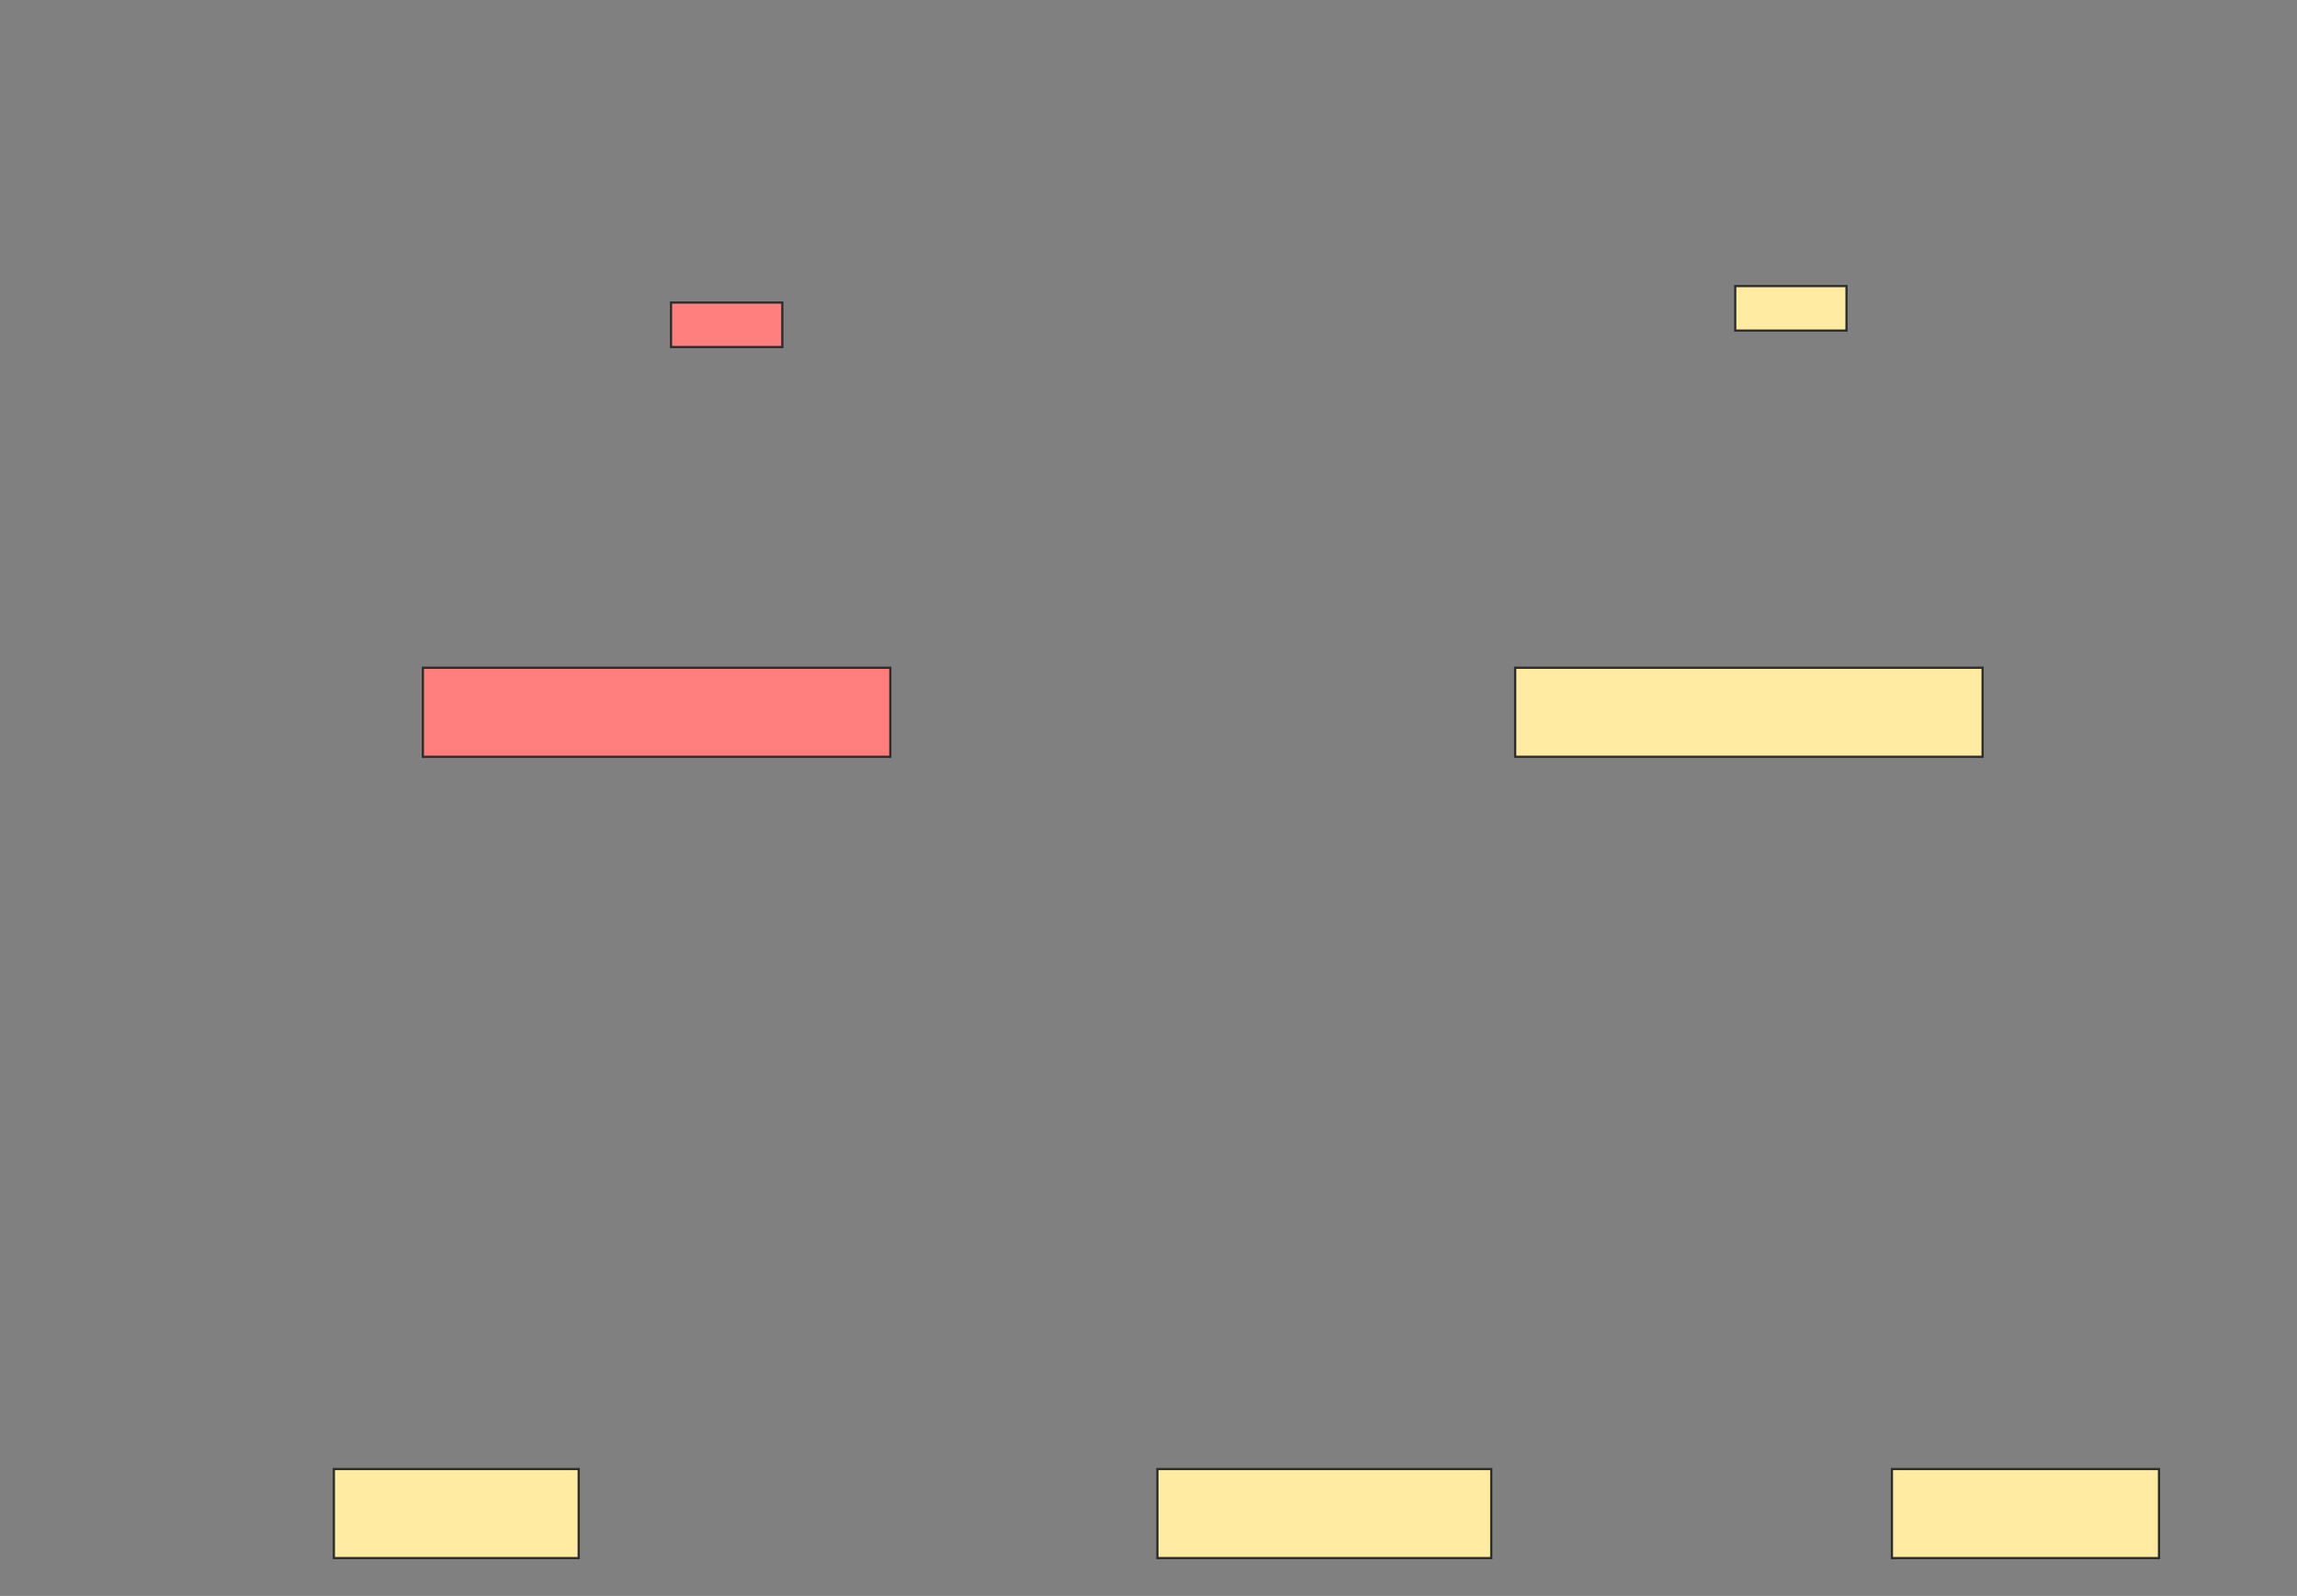 <svg xmlns="http://www.w3.org/2000/svg" width="1032" height="717">
 <rect width="100%" height="100%" fill="#808080" stroke="none"/>
 <!-- Created with Image Occlusion Enhanced -->
 <g>
  <title>Labels</title>
 </g>
 <g>
  <title>Masks</title>
  <rect stroke="#2D2D2D" id="326b20393c804d2a8da9c1450c611008-ao-1" height="40" width="110" y="660" x="150" fill="#FFEBA2"/>
  <rect stroke="#2D2D2D" id="326b20393c804d2a8da9c1450c611008-ao-2" height="40" width="150" y="660" x="520" fill="#FFEBA2"/>
  <rect stroke="#2D2D2D" id="326b20393c804d2a8da9c1450c611008-ao-3" height="40" width="120" y="660" x="850" fill="#FFEBA2"/>
  <g id="326b20393c804d2a8da9c1450c611008-ao-4">
   <rect height="40" width="210" y="300" x="680.74" stroke="#2D2D2D" fill="#FFEBA2"/>
   <rect height="20" width="50" y="128.52" x="779.605" stroke-linecap="null" stroke-linejoin="null" stroke-dasharray="null" stroke="#2D2D2D" fill="#FFEBA2"/>
  </g>
  <g id="326b20393c804d2a8da9c1450c611008-ao-5" class="qshape">
   <rect height="40" width="210" y="300" x="190" stroke="#2D2D2D" fill="#FF7E7E" class="qshape"/>
   <rect height="20" width="50" y="135.921" x="301.48" stroke-linecap="null" stroke-linejoin="null" stroke-dasharray="null" stroke="#2D2D2D" fill="#FF7E7E" class="qshape"/>
  </g>
 </g>
</svg>